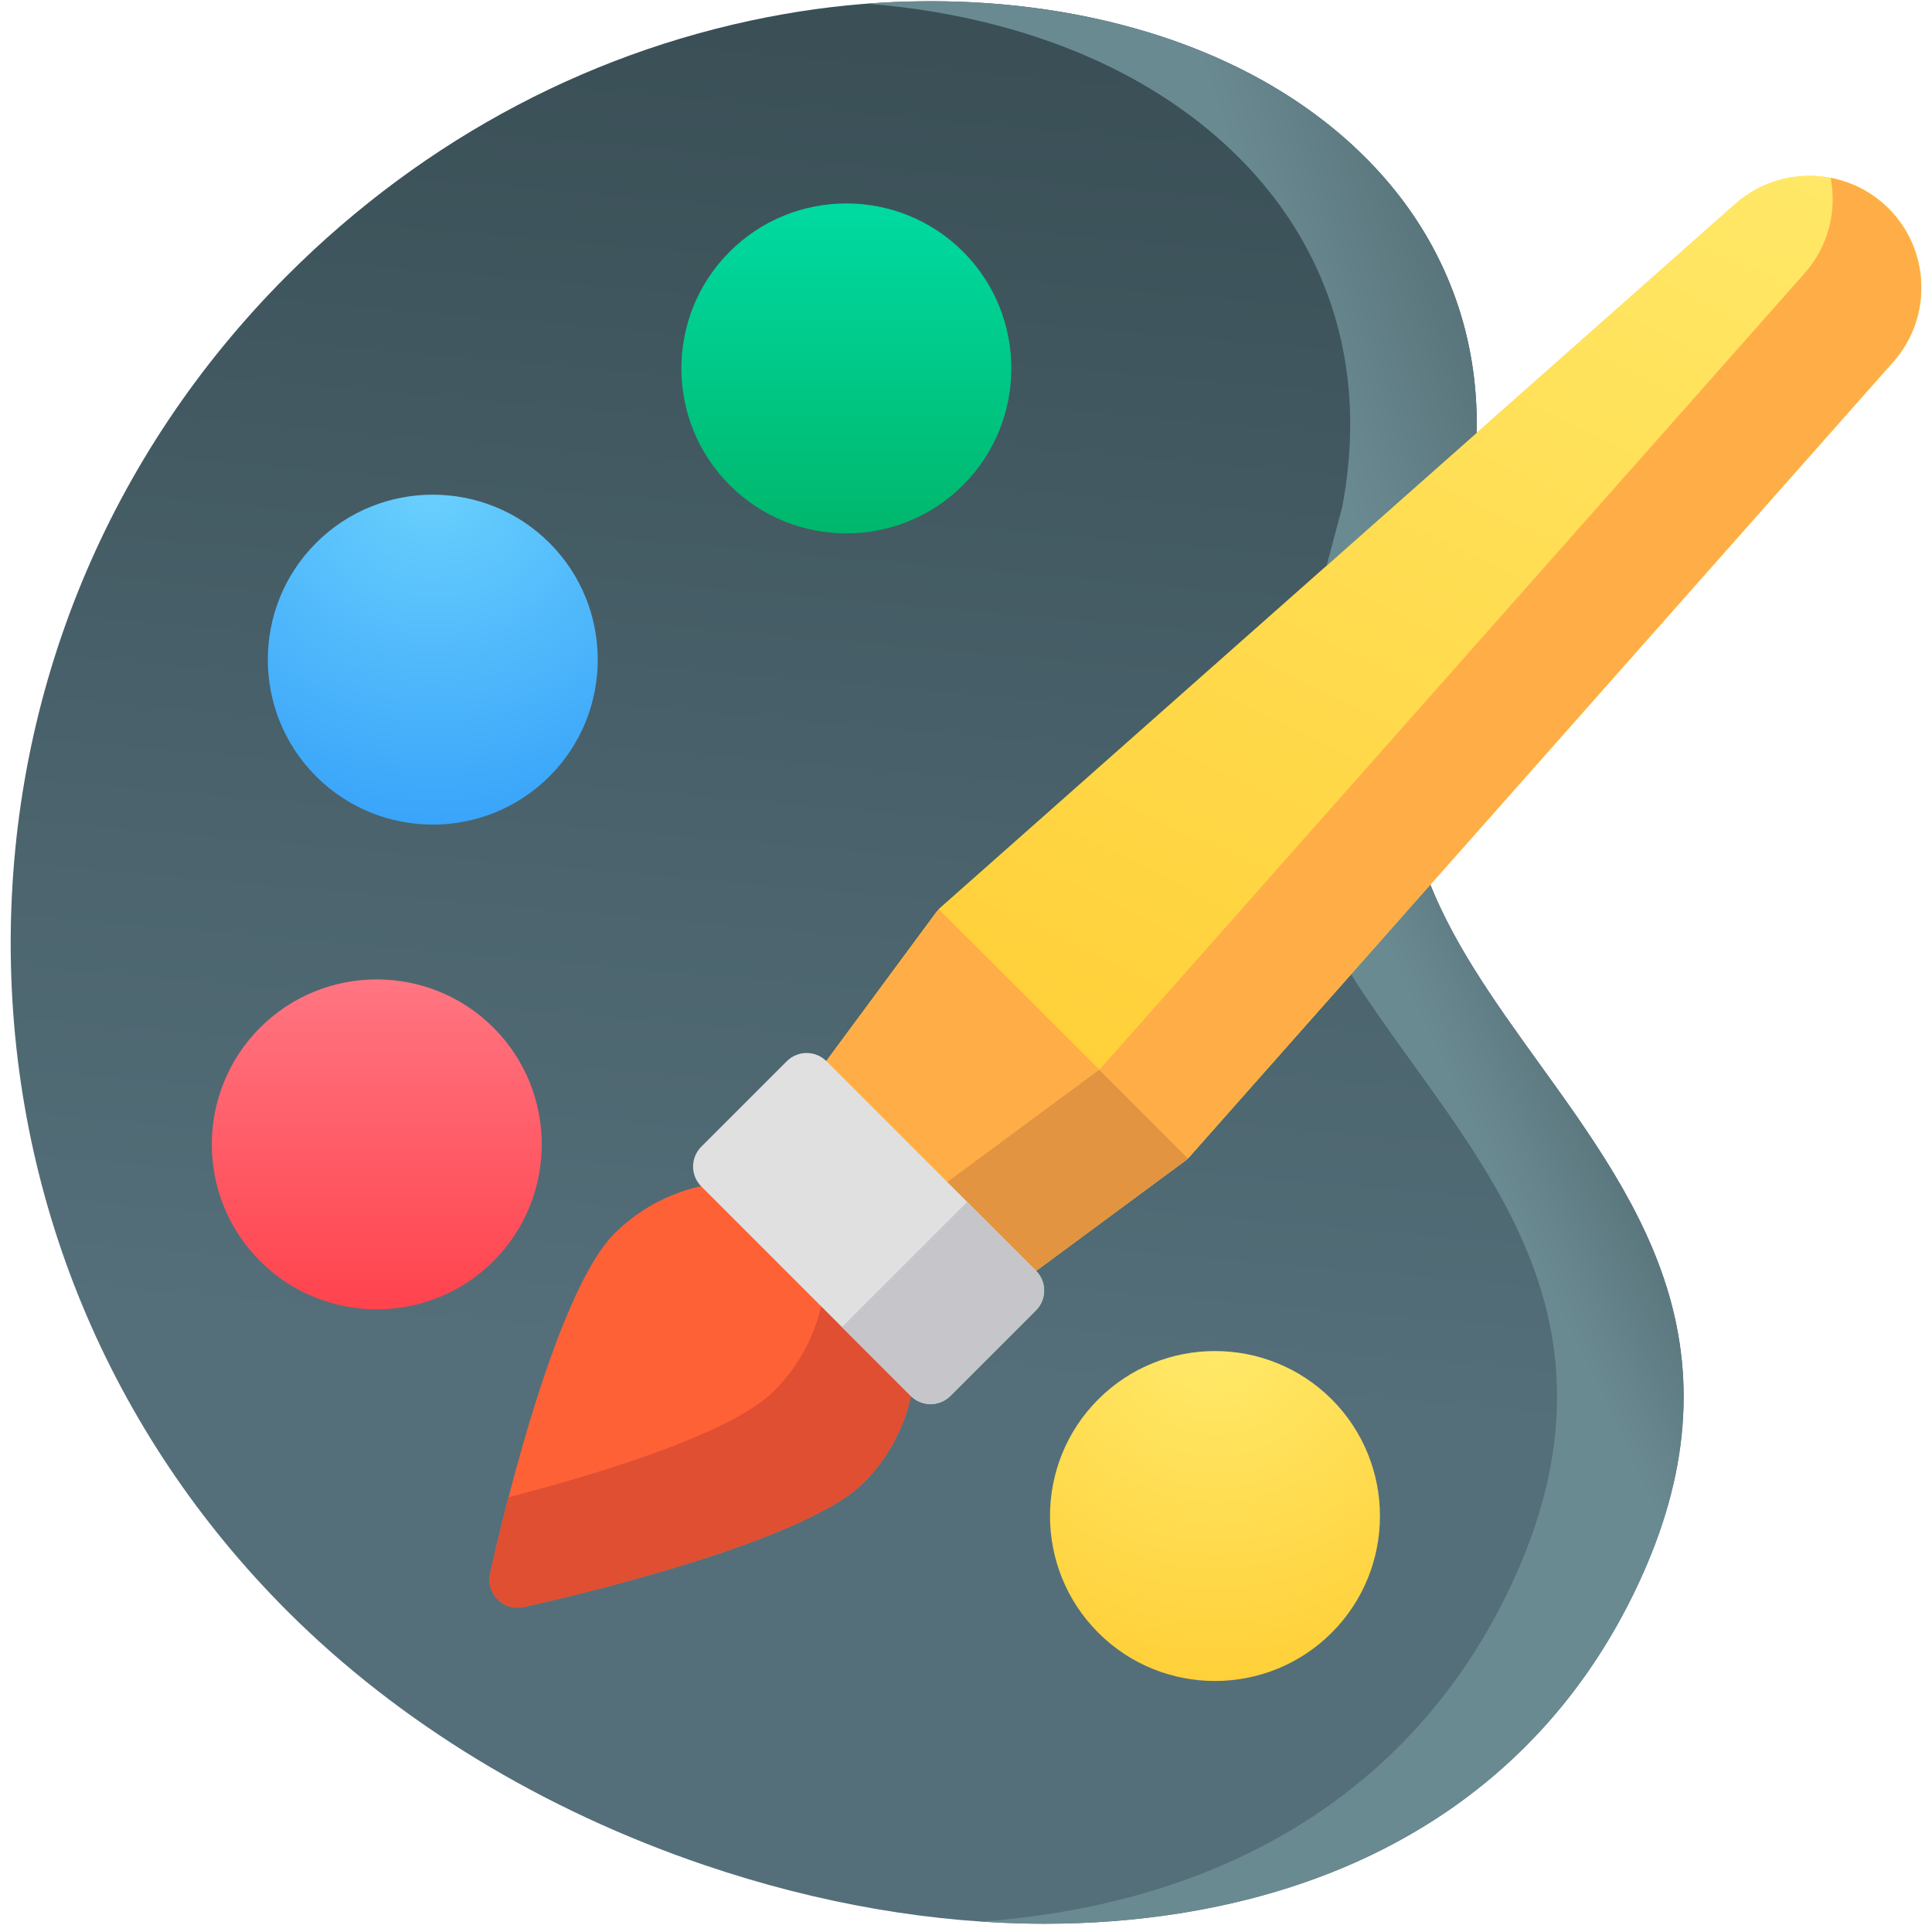 <?xml version="1.0" encoding="UTF-8"?>
<svg width="117px" height="117px" viewBox="0 0 117 117" version="1.1" xmlns="http://www.w3.org/2000/svg" xmlns:xlink="http://www.w3.org/1999/xlink">
    <title>paint-palette</title>
    <defs>
        <linearGradient x1="57.284%" y1="3.454%" x2="52.113%" y2="71.69%" id="linearGradient-1">
            <stop stop-color="#3A4F56" offset="0%"></stop>
            <stop stop-color="#546F7A" offset="100%"></stop>
        </linearGradient>
        <linearGradient x1="50%" y1="0%" x2="103.706%" y2="-19.528%" id="linearGradient-2">
            <stop stop-color="#6A8A92" offset="0%"></stop>
            <stop stop-color="#475D63" offset="100%"></stop>
        </linearGradient>
        <linearGradient x1="50%" y1="0%" x2="77.234%" y2="-19.528%" id="linearGradient-3">
            <stop stop-color="#6A8A92" offset="0%"></stop>
            <stop stop-color="#475D63" offset="100%"></stop>
        </linearGradient>
        <linearGradient x1="50%" y1="0%" x2="50%" y2="100%" id="linearGradient-4">
            <stop stop-color="#00DCA5" offset="0%"></stop>
            <stop stop-color="#00B76C" offset="100%"></stop>
        </linearGradient>
        <radialGradient cx="50%" cy="0%" fx="50%" fy="0%" r="100.002%" gradientTransform="translate(0.5,0),scale(1,1),rotate(90),translate(-0.5,-0)" id="radialGradient-5">
            <stop stop-color="#6BD1FD" offset="0%"></stop>
            <stop stop-color="#39A4FA" offset="100%"></stop>
        </radialGradient>
        <linearGradient x1="50%" y1="0%" x2="50%" y2="100%" id="linearGradient-6">
            <stop stop-color="#FF7884" offset="0%"></stop>
            <stop stop-color="#FF434D" offset="100%"></stop>
        </linearGradient>
        <radialGradient cx="50%" cy="0%" fx="50%" fy="0%" r="100%" id="radialGradient-7">
            <stop stop-color="#FFEA6B" offset="0%"></stop>
            <stop stop-color="#FFD039" offset="100%"></stop>
        </radialGradient>
        <linearGradient x1="86.076%" y1="-10.908%" x2="32.568%" y2="99.998%" id="linearGradient-8">
            <stop stop-color="#FFEA6B" offset="0%"></stop>
            <stop stop-color="#FFD039" offset="100%"></stop>
        </linearGradient>
    </defs>
    <g id="Light-Theme" stroke="none" stroke-width="1" fill="none" fill-rule="evenodd">
        <g id="Onboarder---3" transform="translate(-129, -195)" fill-rule="nonzero">
            <g id="paint-palette" transform="translate(129.648, 195.074)">
                <path d="M100.436,78.379 C98.932,73.164 95.711,68.695 92.595,64.372 C89.776,60.46 87.112,56.765 85.619,52.574 C85.417,52.007 84.931,51.59 84.341,51.476 C83.75,51.362 83.144,51.568 82.746,52.018 L70.024,66.387 L59.893,56.256 L87.759,31.585 C88.041,31.335 88.233,30.997 88.302,30.626 C89.377,24.884 88.647,19.602 86.133,14.925 C83.828,10.638 80.018,7.006 75.114,4.42 C67.336,0.318 57.031,-1.01 46.843,0.777 C35.524,2.761 25.12,8.231 16.755,16.596 C5.95,27.401 0,41.766 0,57.046 C0,72.326 5.95,86.692 16.755,97.497 C23.495,104.236 32.236,109.555 42.033,112.88 C48.962,115.231 55.949,116.426 62.619,116.426 C65.39,116.426 68.108,116.219 70.742,115.804 C83.299,113.824 92.713,107.345 97.968,97.069 C101.349,90.455 102.156,84.342 100.436,78.379 Z" id="Path" fill="url(#linearGradient-1)"></path>
                <path d="M113.724,12.556 C113.613,12.445 113.498,12.341 113.382,12.239 C113.357,12.217 113.332,12.195 113.306,12.173 C113.189,12.075 113.071,11.98 112.949,11.89 C112.937,11.881 112.924,11.873 112.912,11.864 C112.794,11.778 112.674,11.698 112.551,11.62 C112.534,11.609 112.516,11.598 112.499,11.587 C112.366,11.504 112.231,11.428 112.094,11.355 C112.082,11.349 112.071,11.344 112.06,11.338 C111.773,11.189 111.477,11.062 111.175,10.956 C111.17,10.955 111.164,10.953 111.159,10.951 C110.85,10.844 110.535,10.76 110.215,10.699 C110.215,10.699 110.215,10.699 110.215,10.699 C108.216,10.316 106.071,10.834 104.444,12.274 L56.288,54.908 C56.262,54.932 56.238,54.957 56.213,54.982 L56.213,54.982 C56.155,55.041 56.098,55.103 56.048,55.171 L48.218,65.769 C47.718,66.445 47.789,67.385 48.383,67.98 L53.955,73.551 L53.955,73.551 L58.3,77.897 C58.629,78.226 59.065,78.395 59.502,78.395 C59.855,78.395 60.209,78.285 60.511,78.062 L71.109,70.232 C71.178,70.181 71.24,70.125 71.299,70.065 L71.299,70.065 C71.324,70.041 71.349,70.018 71.372,69.992 L114.006,21.837 C116.375,19.161 116.252,15.084 113.724,12.556 Z" id="Path" fill="#FFD039"></path>
                <g id="Group" transform="translate(51.857, 0.002)">
                    <path d="M34.276,14.923 C31.971,10.636 28.161,7.003 23.257,4.418 C16.756,0.99 8.489,-0.499 0,0.147 C5.704,0.592 11.075,2.036 15.593,4.418 C20.496,7.004 24.307,10.636 26.611,14.923 C29.126,19.6 29.856,24.882 28.781,30.624 L26.245,40.133 L35.902,31.583 C36.185,31.333 36.376,30.995 36.445,30.624 C37.521,24.882 36.791,19.599 34.276,14.923 Z" id="Path" fill="url(#linearGradient-2)"></path>
                    <path d="M48.579,78.377 C47.075,73.162 43.854,68.693 40.739,64.371 C37.919,60.458 35.255,56.763 33.762,52.572 C33.56,52.006 33.075,51.588 32.484,51.474 C31.893,51.36 31.287,51.566 30.889,52.016 L27.519,55.822 C29.02,58.742 31.003,61.498 33.074,64.37 C36.189,68.693 39.41,73.162 40.915,78.377 C42.635,84.34 41.827,90.453 38.446,97.067 C33.191,107.344 23.777,113.822 11.22,115.802 C9.797,116.027 8.348,116.188 6.88,116.291 C8.184,116.379 9.479,116.424 10.762,116.424 C13.533,116.424 16.251,116.217 18.885,115.802 C31.442,113.822 40.856,107.344 46.111,97.067 C49.492,90.454 50.3,84.34 48.579,78.377 Z" id="Path" fill="url(#linearGradient-3)"></path>
                </g>
                <path d="M57.675,15.169 C53.778,11.272 47.437,11.272 43.54,15.169 C39.643,19.066 39.643,25.407 43.54,29.304 C45.489,31.253 48.048,32.227 50.608,32.227 C53.167,32.227 55.727,31.253 57.675,29.304 C61.572,25.407 61.572,19.066 57.675,15.169 Z" id="Path" fill="url(#linearGradient-4)"></path>
                <path d="M32.629,32.806 C28.732,28.909 22.39,28.909 18.494,32.806 C14.597,36.703 14.596,43.044 18.494,46.941 C20.442,48.89 23.001,49.864 25.561,49.864 C28.12,49.864 30.68,48.889 32.629,46.941 C36.525,43.044 36.525,36.703 32.629,32.806 Z" id="Path" fill="url(#radialGradient-5)"></path>
                <path d="M29.237,62.161 C25.34,58.264 18.999,58.264 15.102,62.161 C11.205,66.059 11.205,72.399 15.102,76.297 C17.05,78.245 19.61,79.219 22.169,79.219 C24.729,79.219 27.288,78.245 29.237,76.297 C33.134,72.399 33.134,66.059 29.237,62.161 Z" id="Path" fill="url(#linearGradient-6)"></path>
                <path d="M79.998,84.667 C76.101,80.77 69.76,80.771 65.863,84.667 C61.965,88.564 61.965,94.905 65.863,98.802 C67.811,100.751 70.371,101.725 72.93,101.725 C75.489,101.725 78.049,100.751 79.998,98.802 C83.895,94.905 83.895,88.564 79.998,84.667 Z" id="Path" fill="url(#radialGradient-7)"></path>
                <path d="M56.214,54.982 C56.155,55.041 56.098,55.103 56.048,55.171 L48.218,65.769 C47.718,66.445 47.789,67.385 48.383,67.98 L58.3,77.897 C58.629,78.226 59.064,78.395 59.502,78.395 C59.855,78.395 60.209,78.285 60.511,78.062 L71.109,70.232 C71.177,70.181 71.24,70.125 71.299,70.065 L56.214,54.982 Z" id="Path" fill="#FFAE47"></path>
                <path d="M71.299,70.065 L65.934,64.7 L53.955,73.551 L58.3,77.897 C58.629,78.226 59.065,78.394 59.502,78.394 C59.855,78.394 60.209,78.285 60.511,78.062 L71.109,70.231 C71.178,70.181 71.24,70.125 71.299,70.065 Z" id="Path" fill="#E29440"></path>
                <polygon id="Rectangle" fill="#546F7A" transform="translate(51.954, 74.325) rotate(-135) translate(-51.954, -74.325) " points="42.985 70.663 60.923 70.663 60.923 77.988 42.985 77.988"></polygon>
                <path d="M54.565,80.121 C54.5,79.79 54.338,79.485 54.099,79.247 L47.034,72.181 C46.795,71.942 46.49,71.78 46.159,71.715 C42.661,71.029 39.07,72.122 36.553,74.639 C32.807,78.386 29.408,93.512 29.032,95.225 C28.908,95.79 29.081,96.38 29.491,96.79 C29.813,97.112 30.246,97.288 30.692,97.288 C30.813,97.288 30.935,97.275 31.055,97.248 C32.768,96.873 47.894,93.473 51.641,89.727 C54.158,87.21 55.251,83.619 54.565,80.121 Z" id="Path" fill="#FF6137"></path>
                <path d="M54.565,80.121 C54.5,79.79 54.338,79.485 54.099,79.247 L49.026,74.173 C49.082,74.295 49.127,74.422 49.154,74.555 C49.84,78.053 48.747,81.644 46.23,84.161 C43.609,86.781 35.42,89.232 30.149,90.597 C29.545,92.921 29.147,94.701 29.032,95.225 C28.908,95.79 29.081,96.38 29.49,96.79 C29.813,97.112 30.246,97.288 30.692,97.288 C30.813,97.288 30.935,97.275 31.055,97.248 C32.768,96.873 47.894,93.473 51.641,89.727 C54.158,87.21 55.251,83.619 54.565,80.121 Z" id="Path" fill="#E04F32"></path>
                <path d="M62.087,76.878 L49.402,64.193 C48.739,63.529 47.663,63.529 46.999,64.193 L41.821,69.371 C41.502,69.69 41.323,70.122 41.323,70.573 C41.323,71.023 41.502,71.456 41.821,71.774 L54.506,84.459 C54.824,84.778 55.257,84.957 55.707,84.957 C56.158,84.957 56.59,84.778 56.908,84.459 L62.087,79.28 C62.75,78.617 62.75,77.541 62.087,76.878 Z" id="Path" fill="#E0E0E0"></path>
                <path d="M62.087,79.281 C62.751,78.617 62.751,77.541 62.087,76.878 L57.922,72.713 L50.34,80.294 L54.506,84.459 C54.824,84.778 55.256,84.957 55.707,84.957 C56.158,84.957 56.59,84.778 56.908,84.459 L62.087,79.281 Z" id="Path" fill="#C6C5CA"></path>
                <path d="M113.724,12.556 C111.197,10.028 107.12,9.904 104.444,12.274 C92.425,22.915 83.412,30.895 77.403,36.215 C72.711,40.369 65.672,46.6 56.288,54.909 C56.262,54.932 56.238,54.957 56.213,54.982 L71.299,70.065 C71.324,70.041 71.349,70.018 71.372,69.992 L114.006,21.837 C116.375,19.161 116.252,15.084 113.724,12.556 Z" id="Path" fill="url(#linearGradient-8)"></path>
                <path d="M113.724,12.556 C112.733,11.565 111.504,10.945 110.215,10.699 C110.598,12.699 110.081,14.844 108.64,16.471 L66.005,64.626 C65.982,64.652 65.957,64.676 65.933,64.7 L71.299,70.065 C71.324,70.041 71.349,70.018 71.372,69.992 L114.006,21.837 C116.375,19.161 116.252,15.084 113.724,12.556 Z" id="Path" fill="#FFAE47"></path>
            </g>
        </g>
    </g>
</svg>